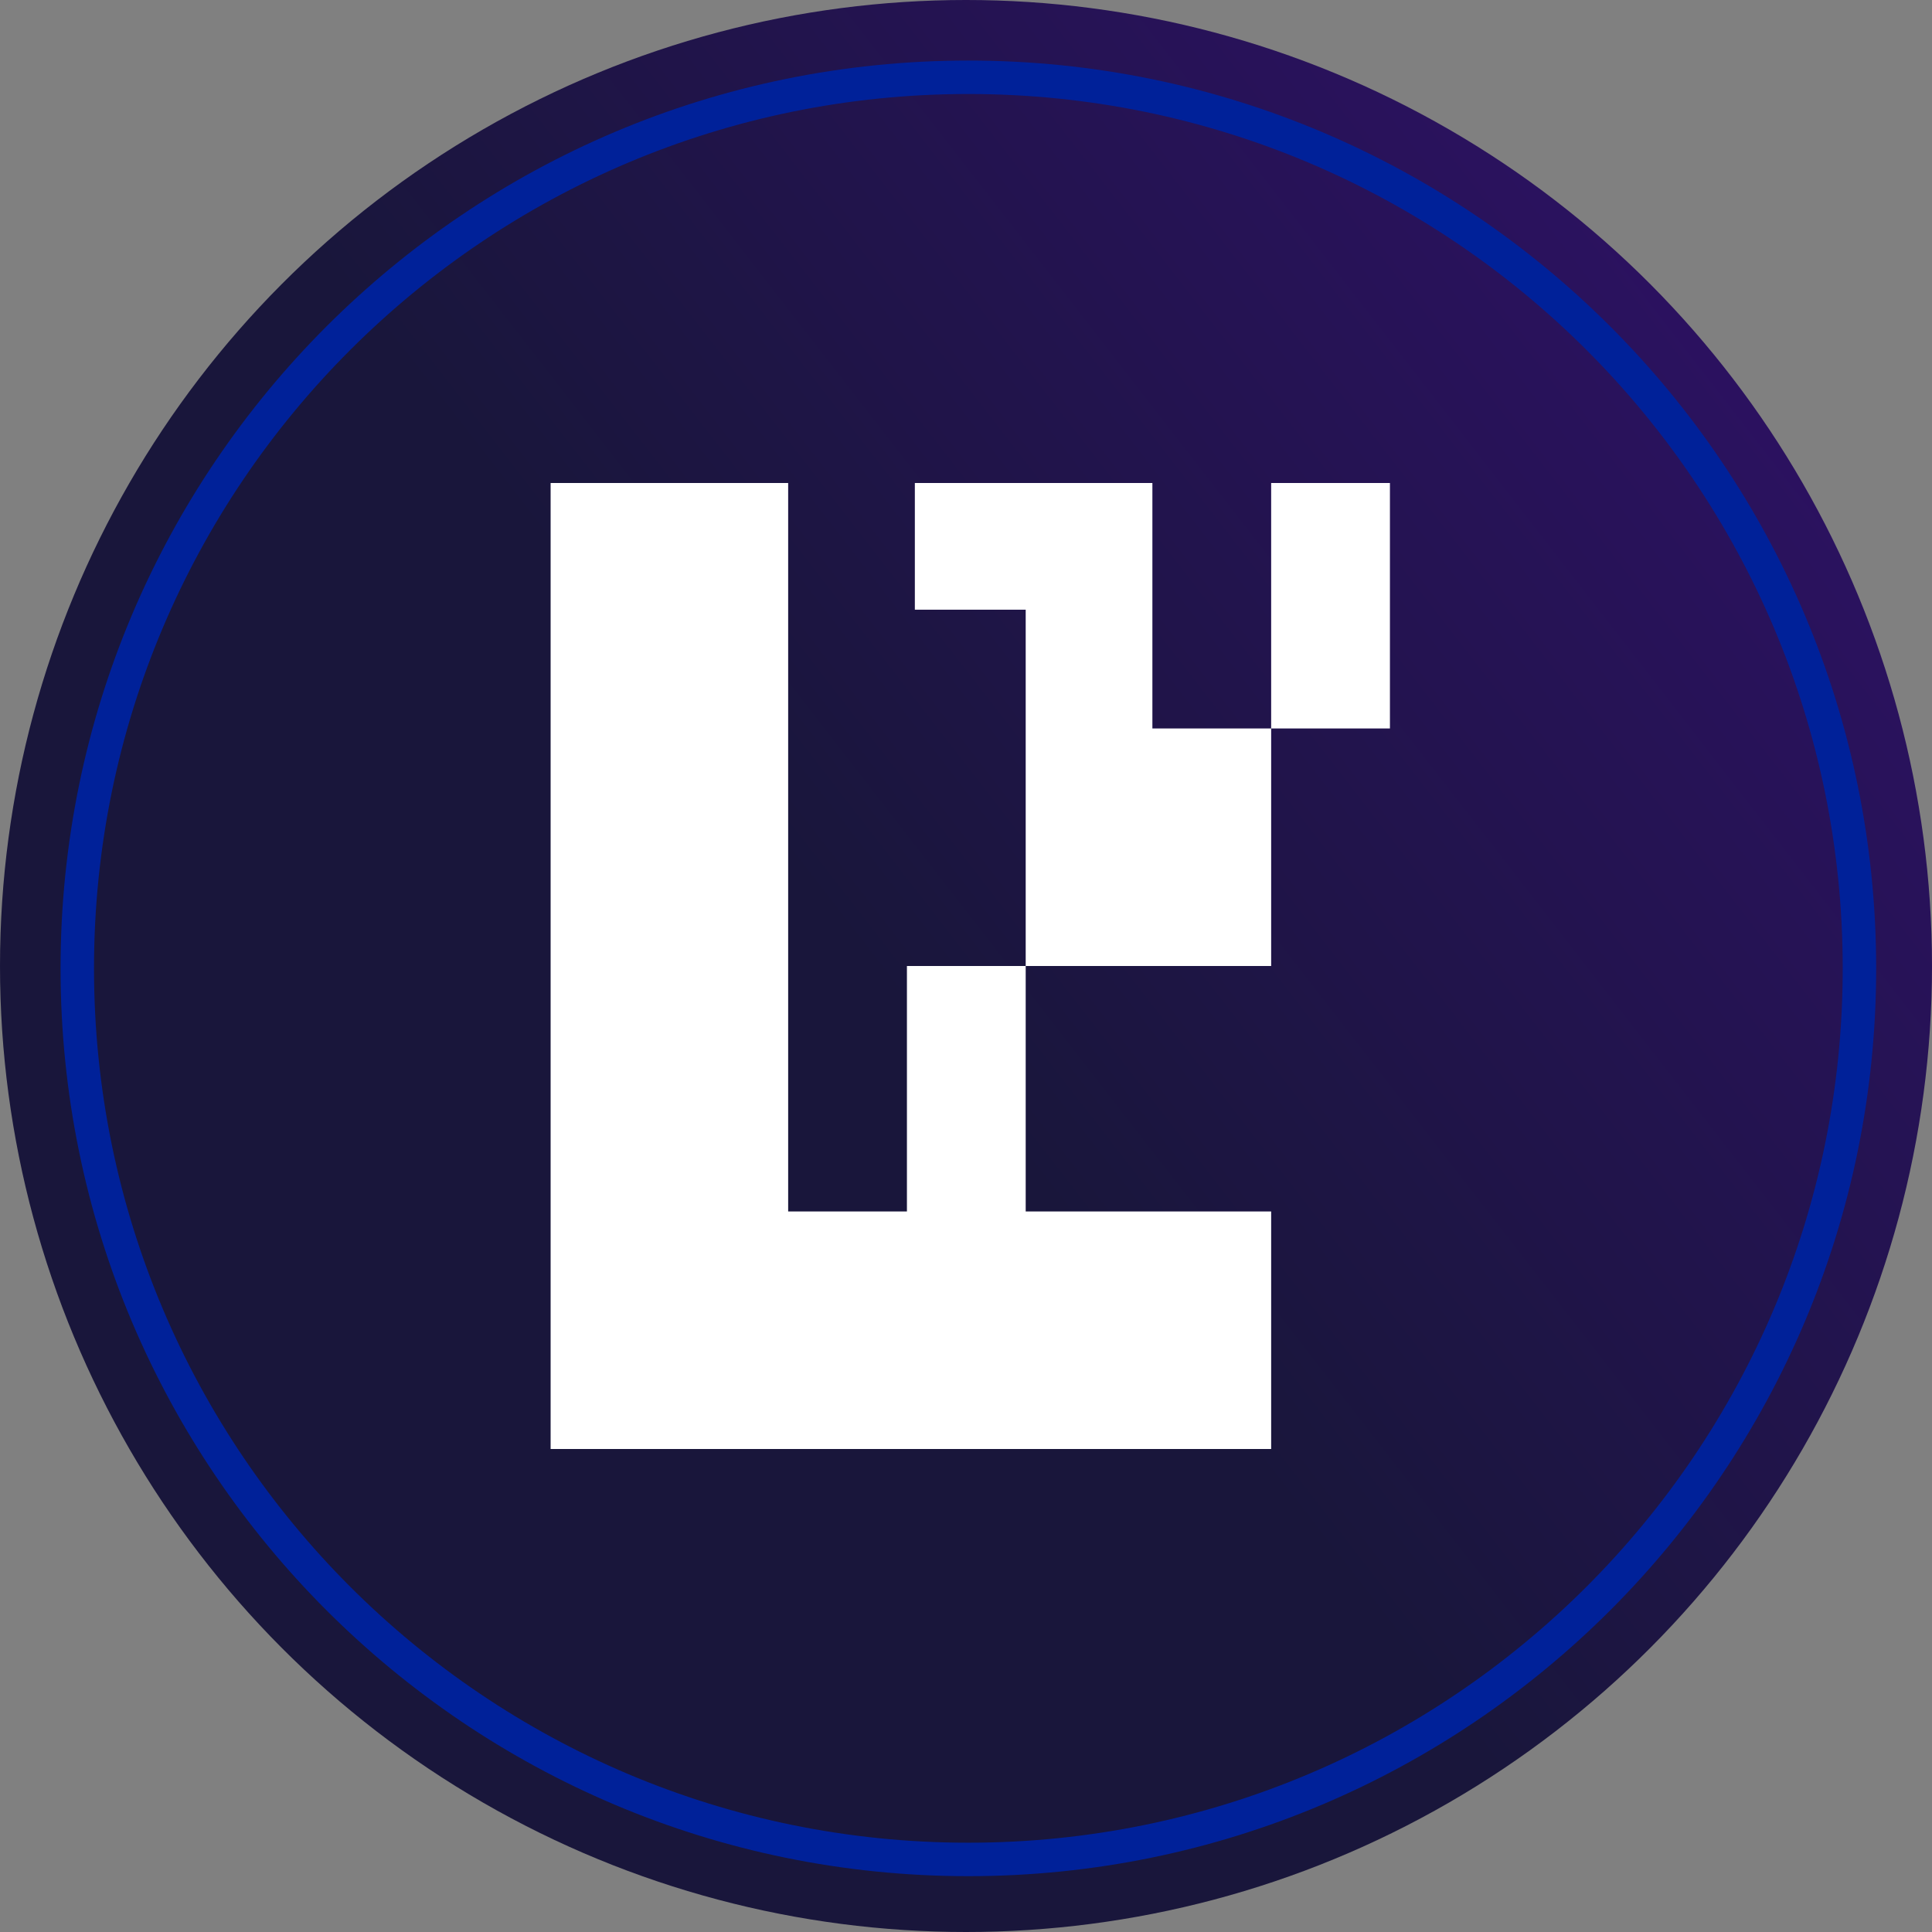 <svg width="200" height="200" viewBox="0 0 200 200" fill="none" xmlns="http://www.w3.org/2000/svg">
<rect x="0" y="0" width="200" height="200" fill="#808080" stroke="none"/>
<circle cx="100" cy="100" r="100" fill="url(#paint0_linear_14684_5991)"/>
<path d="M100.244 192.488C151.189 192.488 192.488 151.189 192.488 100.244C192.488 49.299 151.189 8 100.244 8C49.299 8 8 49.299 8 100.244C8 151.189 49.299 192.488 100.244 192.488Z" stroke="#002199" stroke-width="3.463"/>
<path d="M57 50H81.59V125.41H93.885V100H106.18V125.41H131.59V150H57V50Z" fill="white"/>
<path d="M119.295 75.41V50H94.705V63.115H106.18V100H131.59V75.41H143.885V50H131.59V75.41H119.295Z" fill="white"/>
<defs>
<linearGradient id="paint0_linear_14684_5991" x1="-27.917" y1="197.667" x2="335.356" y2="-84.022" gradientUnits="userSpaceOnUse">
<stop offset="0.332" stop-color="#19163B"/>
<stop offset="1" stop-color="#4C09A2"/>
</linearGradient>
</defs>
</svg>
